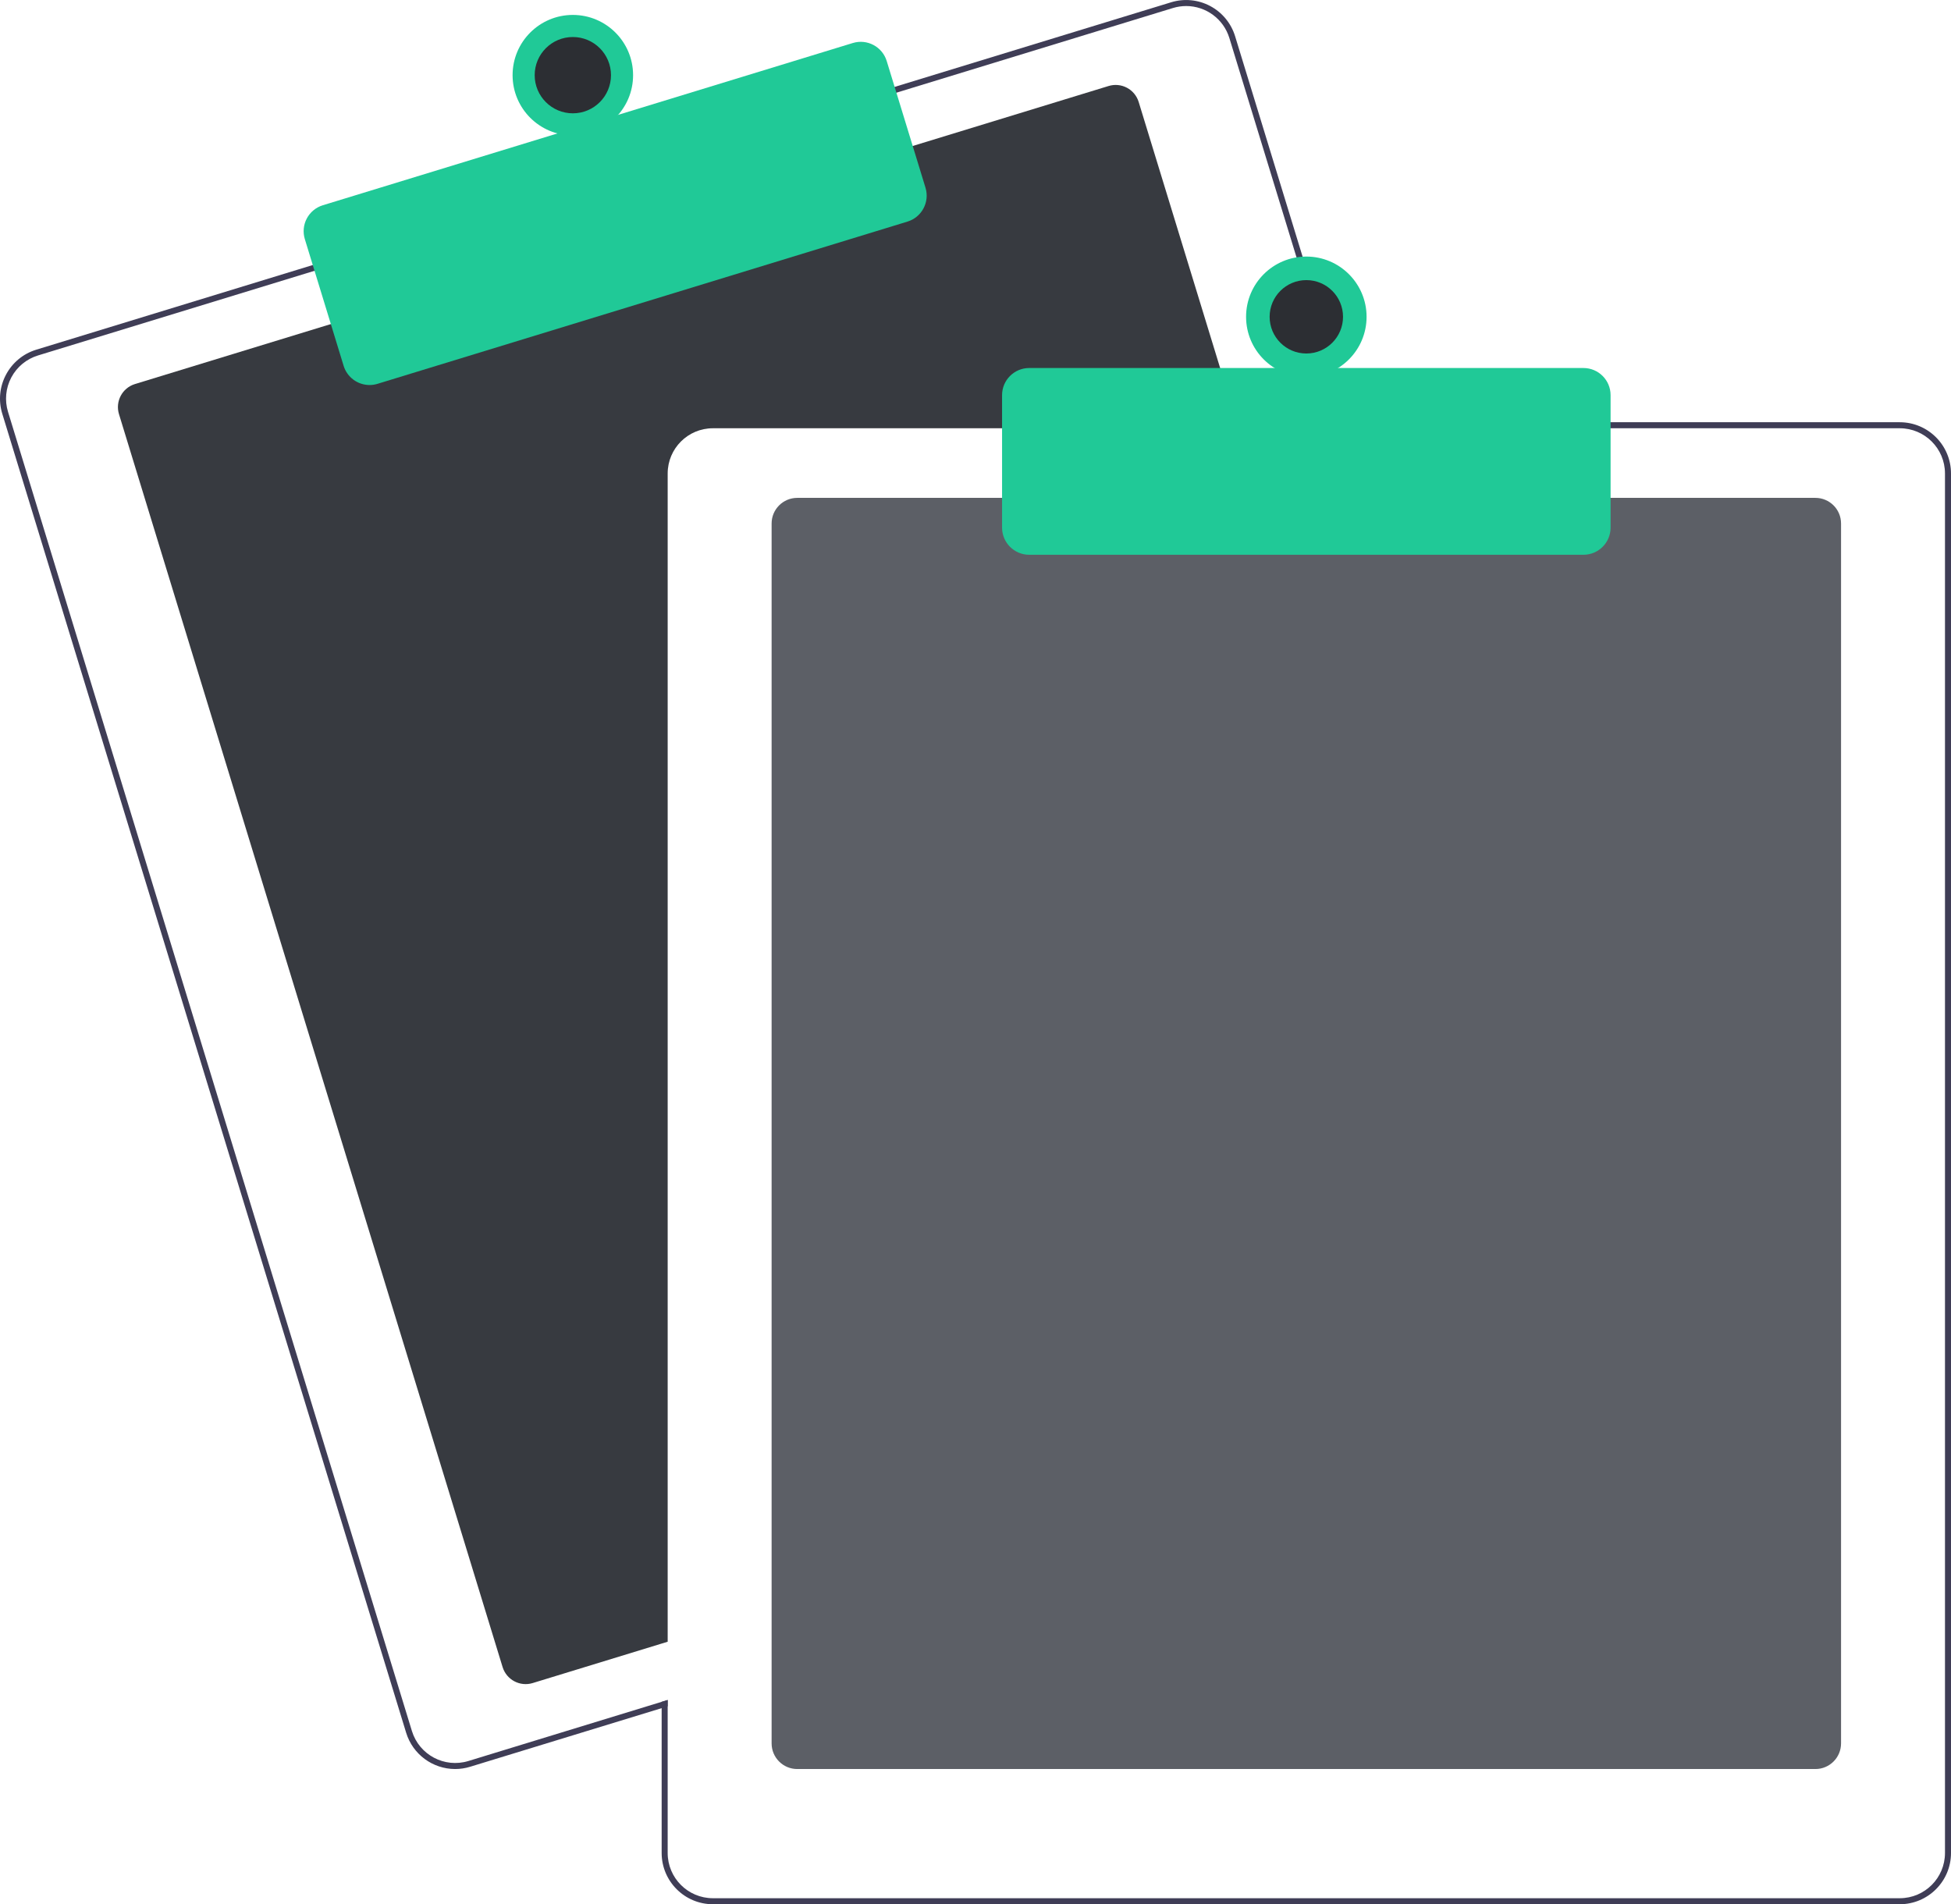 <?xml version="1.0" encoding="utf-8"?>
<svg width="1344.268px" height="1312.174px" viewBox="0 0 1344.268 1312.174" version="1.1" xmlns:xlink="http://www.w3.org/1999/xlink" xmlns="http://www.w3.org/2000/svg">
  <defs>
    <path d="M0 0L1344.27 0L1344.27 1312.17L0 1312.17L0 0Z" id="path_1" />
    <clipPath id="mask_1">
      <use xlink:href="#path_1" />
    </clipPath>
  </defs>
  <g id="undraw_no_data_re_kwbl">
    <path d="M0 0L1344.27 0L1344.27 1312.17L0 1312.17L0 0Z" id="Background" fill="#FFFFFF" fill-opacity="0" fill-rule="evenodd" stroke="none" />
    <path d="M853.397 295.104L491.175 295.104C473.988 295.124 460.061 309.052 460.04 326.238L460.04 1131.28L455.889 1132.55L367.03 1159.76C358.261 1162.43 348.984 1157.5 346.295 1148.74L81.98 285.369C79.302 276.599 84.235 267.319 93.002 264.633L229.933 222.705L626.902 101.196L763.832 59.268C768.041 57.973 772.592 58.404 776.482 60.468C780.372 62.532 783.281 66.058 784.569 70.269L852.131 290.952L853.397 295.104Z" id="Shape" fill="#373A40" stroke="none" />
    <path d="M932.438 290.952L851.01 24.978C848.274 16.028 842.093 8.532 833.828 4.141C825.563 -0.251 815.892 -1.177 806.944 1.565L614.427 60.492L217.48 182.022L24.963 240.971C6.341 246.689 -4.135 266.405 1.549 285.037L279.852 1194.03C284.404 1208.86 298.092 1218.98 313.603 1219C317.1 1219 320.578 1218.47 323.919 1217.44L455.889 1177.05L460.04 1175.76L460.04 1171.42L455.889 1172.69L322.694 1213.48C306.258 1218.49 288.867 1209.25 283.817 1192.82L5.535 283.812C3.108 275.918 3.921 267.383 7.796 260.089C11.67 252.796 18.287 247.343 26.187 244.935L218.704 185.986L615.652 64.478L808.169 5.529C811.136 4.624 814.22 4.162 817.322 4.159C830.987 4.19 843.038 13.118 847.046 26.182L928.1 290.952L929.387 295.104L933.705 295.104L932.438 290.952Z" id="Shape" fill="#3F3D56" stroke="none" />
    <path d="M254.643 265.312C246.431 265.306 239.182 259.947 236.769 252.097L210.034 164.77C208.583 160.033 209.074 154.913 211.398 150.537C213.722 146.162 217.69 142.889 222.428 141.439L587.616 29.637C597.48 26.627 607.919 32.172 610.948 42.03L637.683 129.357C640.691 139.221 635.147 149.659 625.29 152.689L260.101 264.492C258.332 265.035 256.493 265.311 254.643 265.312L254.643 265.312Z" id="Shape" fill="#20C997" stroke="none" />
    <path d="M353.18 51.797C353.18 28.87 371.766 10.284 394.693 10.284C417.62 10.284 436.206 28.87 436.206 51.797C436.206 74.724 417.62 93.31 394.693 93.31C371.766 93.31 353.18 74.724 353.18 51.797Z" id="Circle" fill="#20C997" fill-rule="evenodd" stroke="none" />
    <path d="M368.405 51.797C368.405 37.279 380.175 25.51 394.693 25.51C409.211 25.51 420.98 37.279 420.98 51.797C420.98 66.315 409.211 78.085 394.693 78.085C380.175 78.085 368.405 66.315 368.405 51.797Z" id="Circle" fill="#2C2E33" fill-rule="evenodd" stroke="none" />
    <path d="M1250.86 1219L549.294 1219C539.554 1218.99 531.662 1211.1 531.651 1201.36L531.651 360.717C531.662 350.977 539.555 343.085 549.294 343.074L1250.86 343.074C1260.6 343.086 1268.5 350.978 1268.51 360.717L1268.51 1201.36C1268.5 1211.1 1260.6 1218.99 1250.87 1219L1250.86 1219Z" id="Shape" fill="#5C5F66" stroke="none" />
    <path d="M928.1 290.952L491.175 290.952C471.698 290.98 455.916 306.762 455.889 326.238L455.889 1172.69L460.04 1171.42L460.04 326.238C460.061 309.052 473.988 295.125 491.174 295.104L929.387 295.104L928.1 290.952ZM1308.98 290.952L491.175 290.952C471.698 290.98 455.916 306.762 455.889 326.238L455.889 1276.89C455.917 1296.36 471.699 1312.15 491.175 1312.17L1308.98 1312.17C1328.46 1312.15 1344.24 1296.36 1344.27 1276.89L1344.27 326.238C1344.24 306.762 1328.46 290.98 1308.98 290.952L1308.98 290.952ZM1340.12 1276.89C1340.1 1294.07 1326.17 1308 1308.98 1308.02L491.175 1308.02C473.988 1308 460.061 1294.07 460.04 1276.89L460.04 326.238C460.061 309.052 473.988 295.125 491.174 295.104L1308.98 295.104C1326.17 295.125 1340.1 309.052 1340.12 326.238L1340.12 1276.89Z" id="Shape" fill="#3F3D56" fill-rule="evenodd" stroke="none" />
    <path d="M1091.04 382.281L709.119 382.281C698.807 382.269 690.45 373.913 690.438 363.6L690.438 272.271C690.45 261.959 698.807 253.602 709.119 253.591L1091.04 253.591C1101.35 253.602 1109.71 261.959 1109.72 272.271L1109.72 363.6C1109.71 373.913 1101.35 382.27 1091.04 382.281L1091.04 382.281Z" id="Shape" fill="#20C997" stroke="none" />
    <path d="M858.566 218.304C858.566 195.377 877.152 176.791 900.079 176.791C923.006 176.791 941.592 195.377 941.592 218.304C941.592 241.231 923.006 259.818 900.079 259.818C877.152 259.818 858.566 241.231 858.566 218.304Z" id="Circle" fill="#20C997" fill-rule="evenodd" stroke="none" />
    <path d="M874.793 218.304C874.793 204.34 886.114 193.019 900.079 193.019C914.043 193.019 925.364 204.34 925.364 218.304C925.364 232.269 914.043 243.59 900.079 243.59C886.114 243.59 874.793 232.269 874.793 218.304Z" id="Circle" fill="#2C2E33" fill-rule="evenodd" stroke="none" />
  </g>
</svg>
